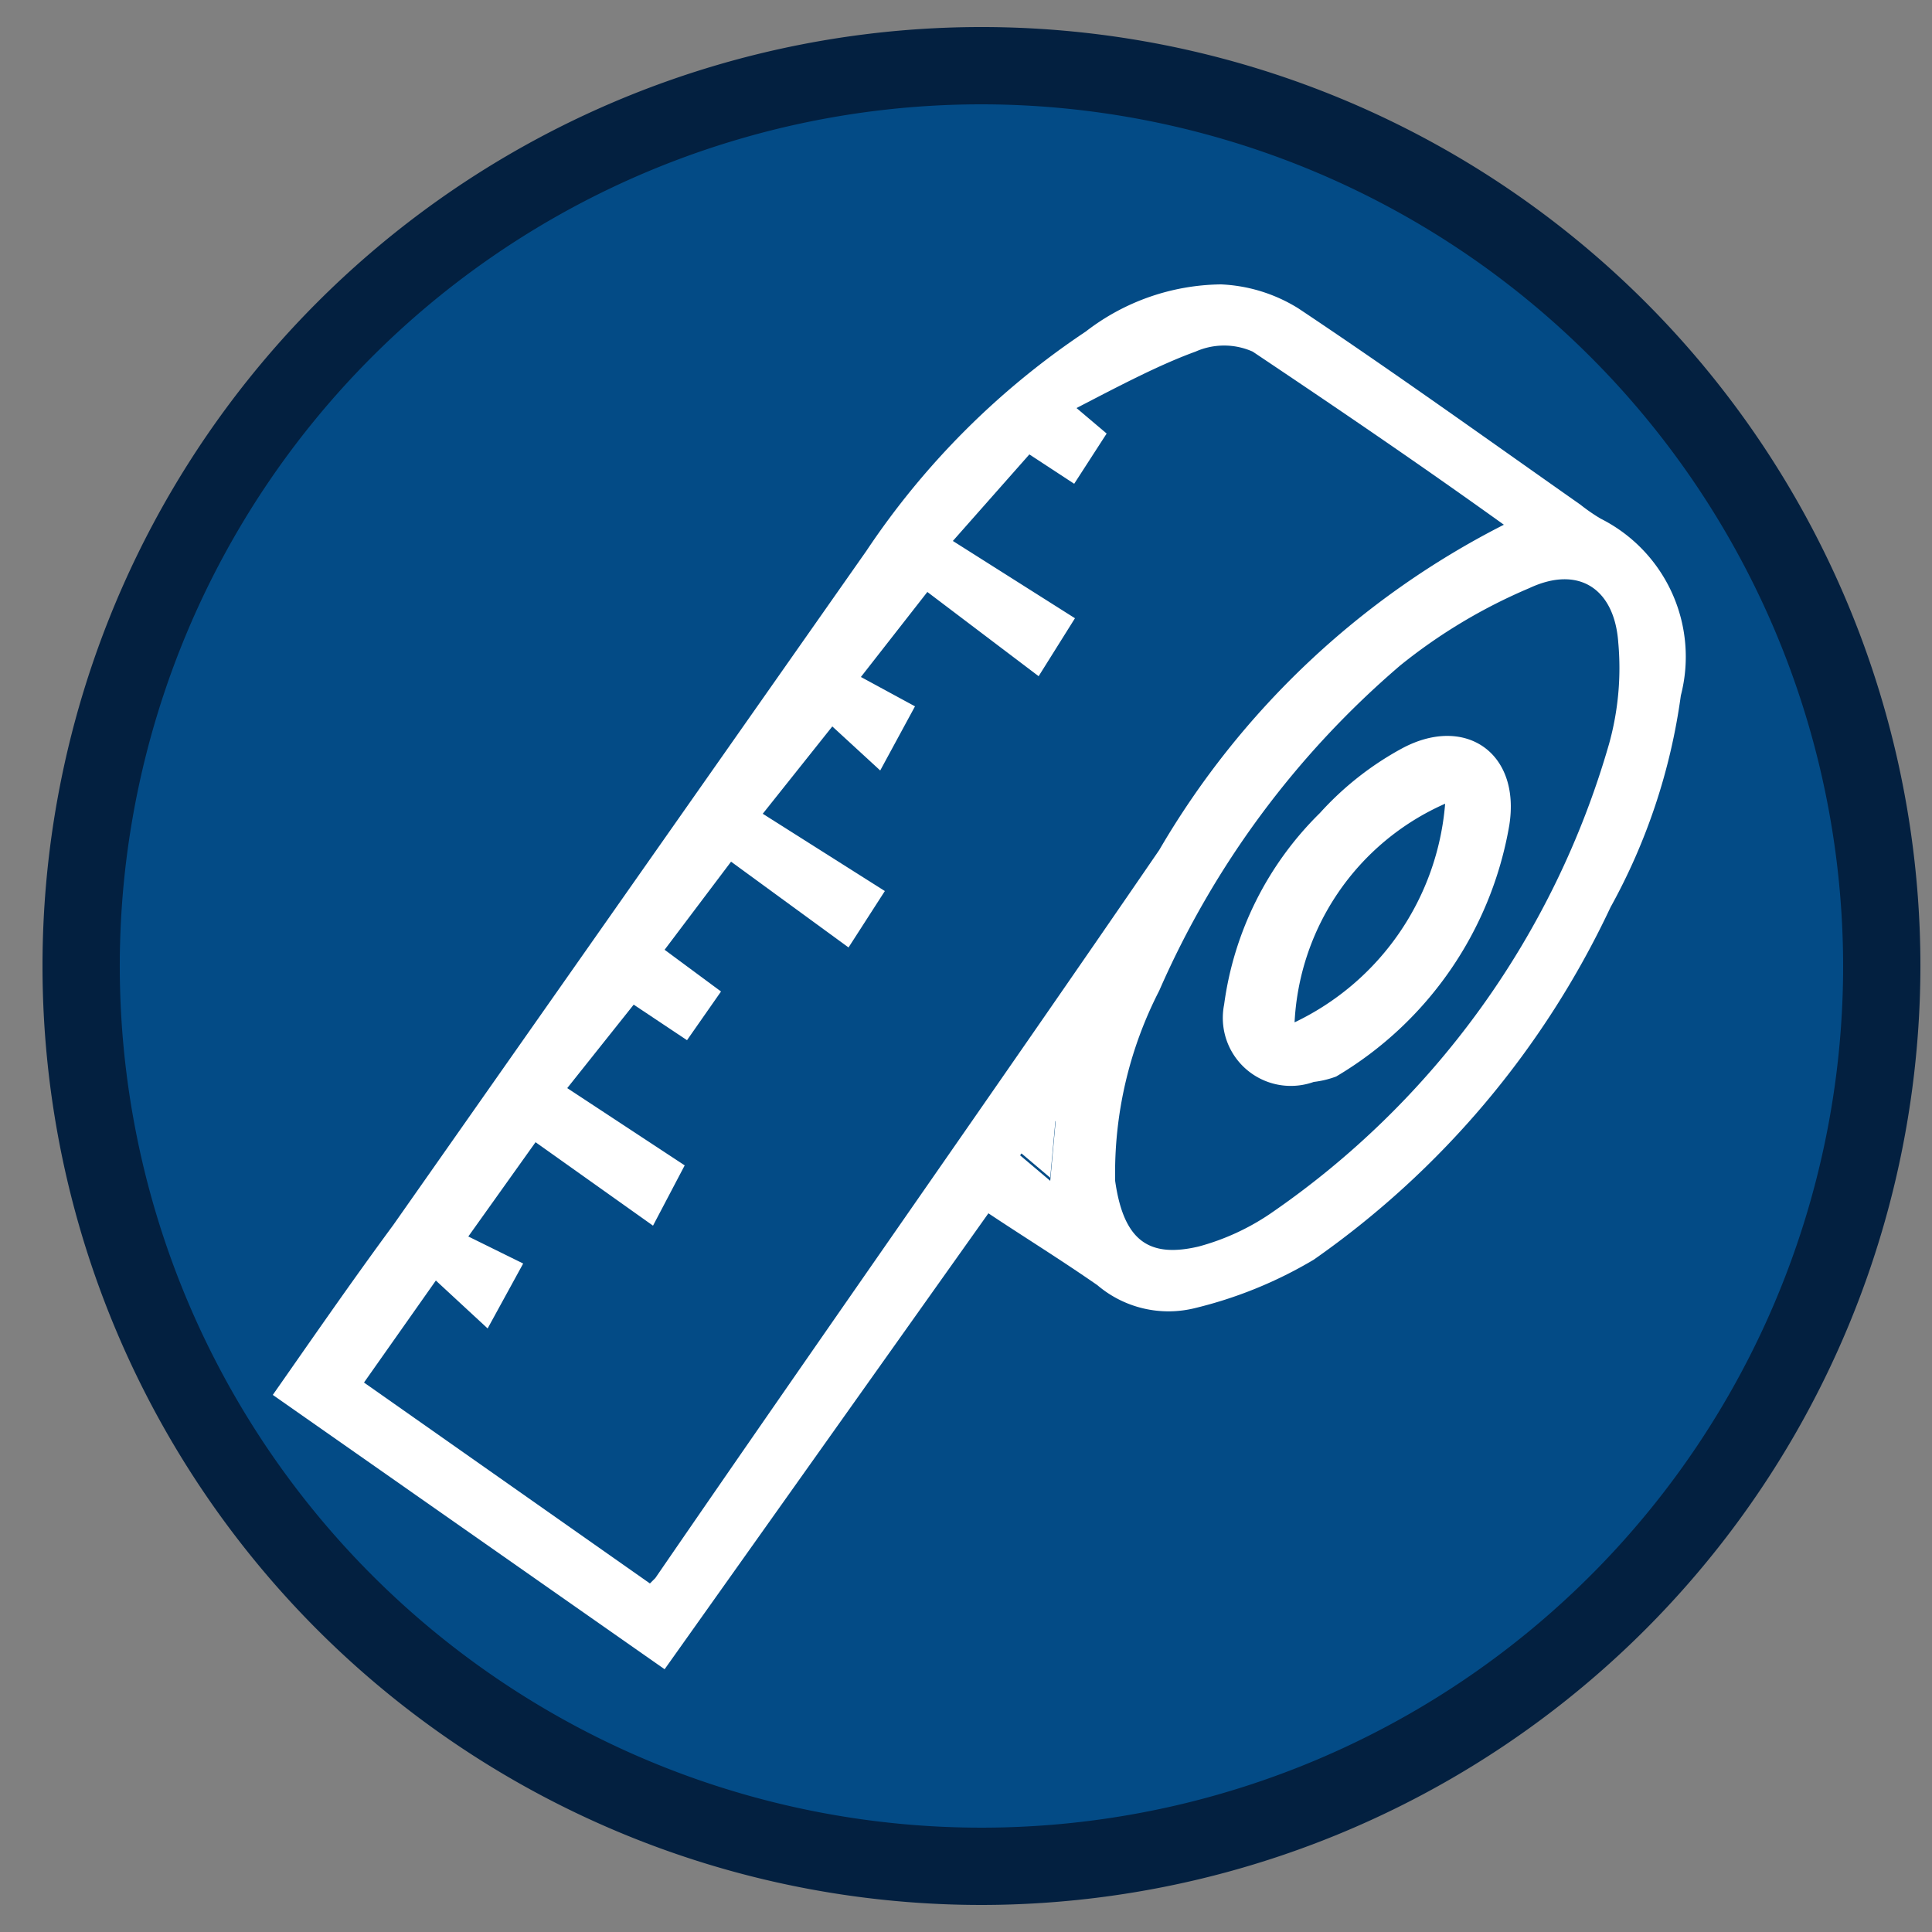 <svg xmlns="http://www.w3.org/2000/svg" xmlns:xlink="http://www.w3.org/1999/xlink" viewBox="0 0 25 25"><rect x="0" y="0" width="25" height="25" fill="#808080" stroke="none"/><defs><style>.cls-1{fill:none;}.cls-2{fill:#034b86;}.cls-3{fill:#032040;}.cls-4{fill:#fff;}.cls-5{clip-path:url(#clip-path);}.cls-6{opacity:0.47;}.cls-7{fill:#036db2;}</style><clipPath id="clip-path"><rect class="cls-1" x="4.66" y="34.43" width="16.19" height="17.49"/></clipPath></defs><g id="Capa_3" data-name="Capa 3"><circle class="cls-2" cx="12.74" cy="12.65" r="11.65"/></g><g id="Capa_1" data-name="Capa 1"><path class="cls-3" d="M12.71,24.65A12.15,12.15,0,1,1,24.85,12.5,12.16,12.16,0,0,1,12.71,24.65Zm0-23.3A11.15,11.15,0,1,0,23.85,12.5,11.16,11.16,0,0,0,12.71,1.35Z"/><path class="cls-4" d="M12.79,15.7,8.6,21.6,3.53,18.05c.49-.7,1-1.44,1.56-2.2l6.12-8.72a10.24,10.24,0,0,1,2.84-2.84,2.91,2.91,0,0,1,1.75-.61,2.06,2.06,0,0,1,1,.31c1.23.82,2.44,1.69,3.65,2.54a2.4,2.4,0,0,0,.26.18A2,2,0,0,1,21.75,9a7.84,7.84,0,0,1-.91,2.74A11.56,11.56,0,0,1,17,16.3a5.55,5.55,0,0,1-1.55.63,1.42,1.42,0,0,1-1.25-.3C13.71,16.29,13.24,16,12.79,15.7ZM13.93,5.28l.39.33-.42.65-.58-.38L12.33,7l1.58,1-.47.75L12,7.66l-.86,1.1.7.38-.45.83-.62-.57-.9,1.13,1.58,1-.47.73L9.46,11.15,8.6,12.29l.73.54-.44.63L8.2,13l-.86,1.08,1.52,1-.41.78L6.93,14.78,6.06,16l.71.35-.46.84-.67-.62-.93,1.32,3.7,2.6s0,0,.07-.07C10.65,17.26,12.84,14.15,15,11a10.85,10.85,0,0,1,4.46-4.21C18.36,6,17.3,5.28,16.21,4.55a.91.91,0,0,0-.74,0C15,4.72,14.47,5,13.93,5.28Zm.5,10c.11.78.44,1,1.08.85a3.07,3.07,0,0,0,.92-.42,11.08,11.08,0,0,0,4.39-6.08,3.66,3.66,0,0,0,.12-1.32c-.05-.69-.51-1-1.15-.7a7,7,0,0,0-1.67,1A11.7,11.7,0,0,0,15,12.82,5.16,5.16,0,0,0,14.43,15.27Zm-.84,0,.07-.77-.1-.06-.36.5Z"/><path class="cls-4" d="M13.59,15.24l-.39-.33.36-.5.1.06Z"/><path class="cls-4" d="M17,14a.88.88,0,0,1-1.16-1,4.27,4.27,0,0,1,1.24-2.48,4,4,0,0,1,1.07-.84c.81-.43,1.53.06,1.38,1a4.7,4.7,0,0,1-2.24,3.25A1.22,1.22,0,0,1,17,14Zm-.25-.77A3.44,3.44,0,0,0,18.7,10.4,3.27,3.27,0,0,0,16.75,13.27Z"/><g class="cls-5"><g class="cls-6"><rect class="cls-7" x="20.06" y="21.26" width="2" height="27.48" transform="translate(-18.58 25.15) rotate(-45)"/><rect class="cls-7" x="21.79" y="18.74" width="2" height="27.48" transform="translate(-16.29 25.63) rotate(-45)"/></g></g></g></svg>